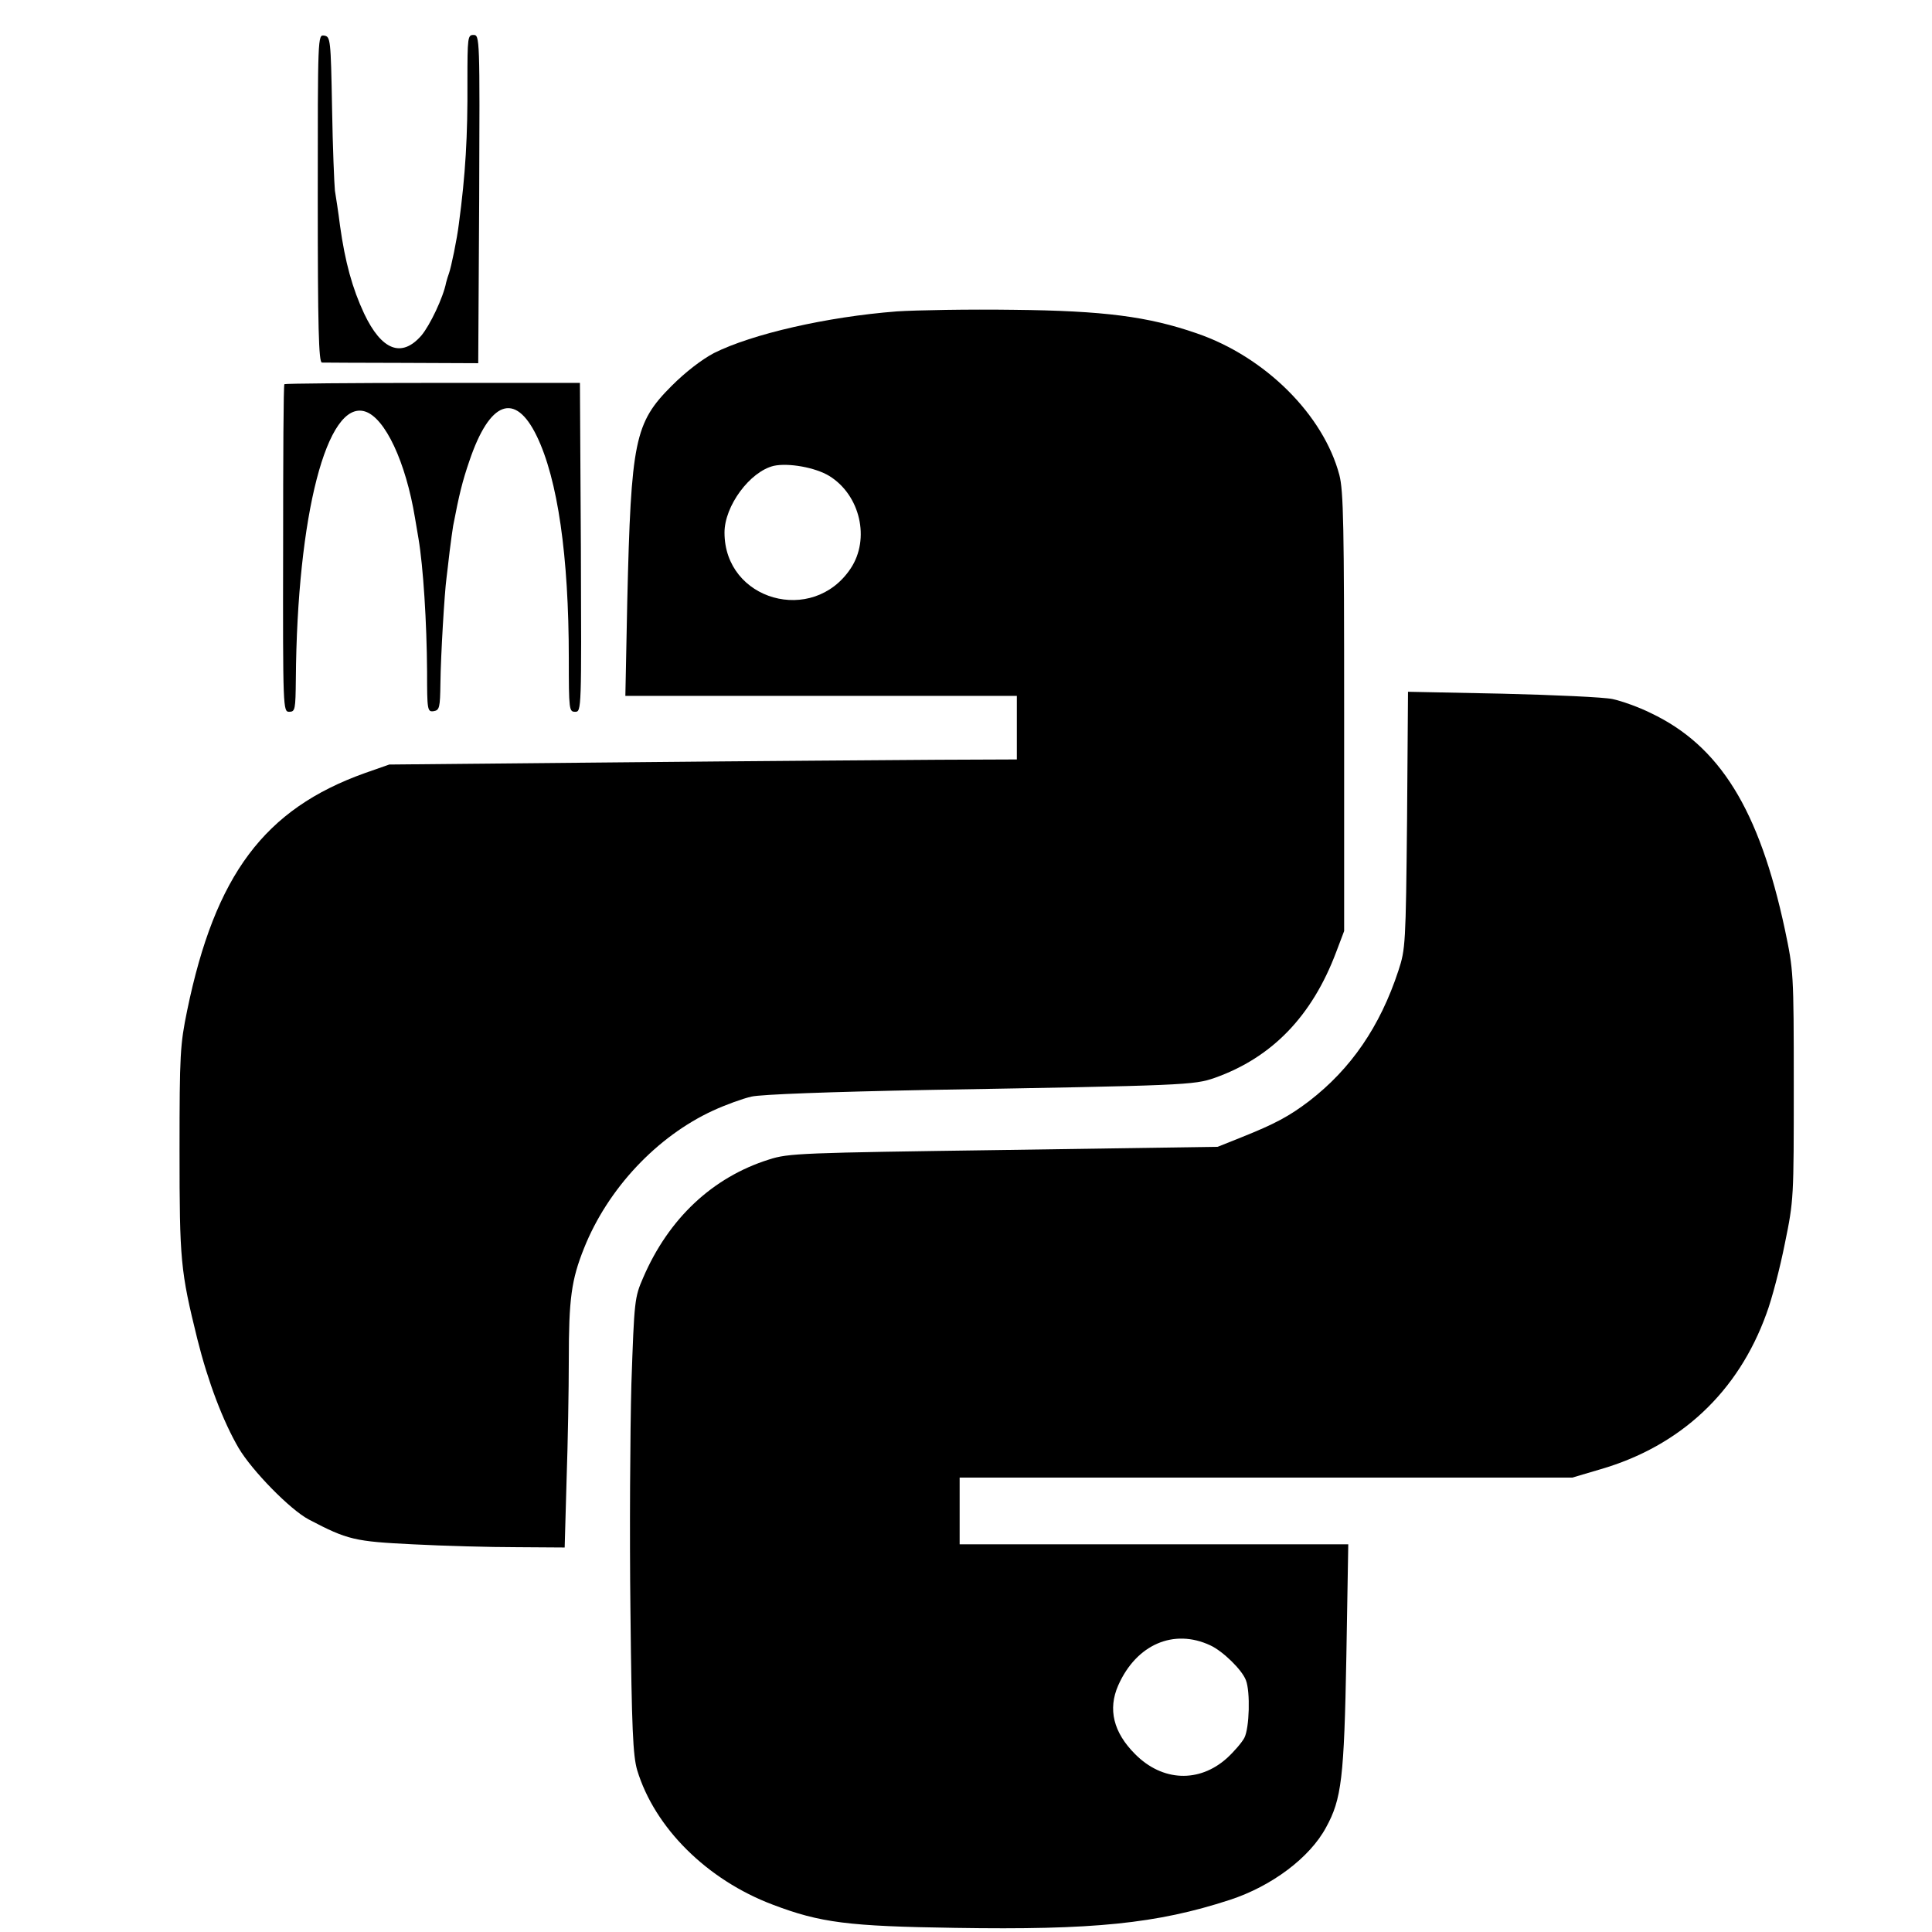 <?xml version="1.0" standalone="no"?>
<!DOCTYPE svg PUBLIC "-//W3C//DTD SVG 20010904//EN"
 "http://www.w3.org/TR/2001/REC-SVG-20010904/DTD/svg10.dtd">
<svg version="1.0" xmlns="http://www.w3.org/2000/svg"
 width="608pt" height="608pt" viewBox="0 0 608 608"
 preserveAspectRatio="xMidYMid meet">
<g transform="translate(0,608) scale(0.1,-0.1)"
fill="#000000" stroke="none">
<path d="M1000 5456 c0 -406 3 -516 13 -517 6 0 120 -1 252 -1 l240 -1 3 517
c2 508 2 516 -18 516 -18 0 -19 -7 -19 -147 1 -171 -6 -292 -27 -448 -6 -49
-24 -135 -31 -155 -3 -8 -7 -21 -9 -29 -9 -47 -51 -135 -78 -167 -62 -71 -125
-47 -180 69 -37 79 -60 162 -76 277 -5 41 -13 91 -16 110 -2 19 -7 136 -9 260
-4 217 -5 225 -25 228 -20 3 -20 0 -20 -512z"/>
<path d="M2822 5100 c-220 -17 -455 -71 -575 -131 -38 -20 -89 -59 -133 -103
-117 -117 -128 -172 -140 -678 l-6 -298 616 0 616 0 0 -100 0 -100 -247 -1
c-137 -1 -581 -4 -988 -8 l-740 -7 -77 -27 c-316 -113 -471 -320 -559 -747
-22 -107 -24 -137 -24 -440 0 -348 3 -379 56 -594 34 -136 81 -259 130 -343
42 -71 162 -194 221 -225 122 -64 144 -69 328 -78 96 -5 243 -9 326 -9 l151
-1 6 212 c4 116 7 286 7 377 0 194 8 253 48 353 75 188 230 352 406 433 39 18
94 38 121 44 31 7 247 15 560 21 805 14 832 15 898 38 180 64 306 194 382 396
l25 66 0 688 c0 585 -2 697 -15 747 -50 189 -233 372 -449 446 -153 53 -292
71 -576 74 -140 2 -306 -1 -368 -5z m-212 -518 c97 -60 129 -198 67 -291 -119
-179 -397 -101 -397 113 0 84 80 192 155 210 46 10 131 -5 175 -32z"/>
<path d="M895 4871 c-3 -2 -4 -235 -4 -517 -1 -506 0 -514 19 -514 19 0 20 7
21 103 4 516 98 880 218 842 63 -20 128 -159 157 -335 4 -25 9 -54 11 -65 15
-89 26 -263 27 -418 0 -122 1 -128 21 -125 18 3 20 11 21 88 1 88 13 286 19
330 2 14 6 52 10 85 4 32 9 68 11 80 19 99 29 140 51 204 64 190 144 219 212
79 66 -136 101 -377 101 -700 0 -162 1 -168 20 -168 20 0 20 5 18 517 l-3 518
-463 0 c-255 0 -465 -2 -467 -4z"/>
<path d="M4428 3499 c-4 -390 -5 -406 -27 -473 -58 -177 -150 -310 -281 -411
-63 -48 -108 -72 -213 -114 l-75 -30 -673 -10 c-639 -9 -677 -10 -739 -30
-178 -56 -316 -186 -396 -372 -27 -62 -28 -71 -37 -334 -4 -148 -6 -470 -3
-715 4 -373 8 -454 21 -500 55 -182 220 -346 427 -424 150 -57 238 -68 574
-73 434 -7 634 13 864 88 132 43 252 133 303 228 49 89 57 155 64 539 l6 352
-611 0 -612 0 0 105 0 105 964 0 964 0 88 26 c252 73 434 243 523 490 17 45
43 145 58 221 28 136 28 143 28 498 0 356 -1 361 -28 490 -81 378 -205 578
-422 681 -38 19 -92 38 -120 44 -27 6 -184 13 -347 17 l-297 6 -3 -404z m-619
-2597 c39 -18 100 -77 112 -110 14 -36 11 -150 -5 -181 -8 -15 -33 -44 -55
-64 -87 -78 -203 -74 -289 13 -68 68 -86 141 -53 216 57 129 175 180 290 126z"/>
</g>
</svg>
